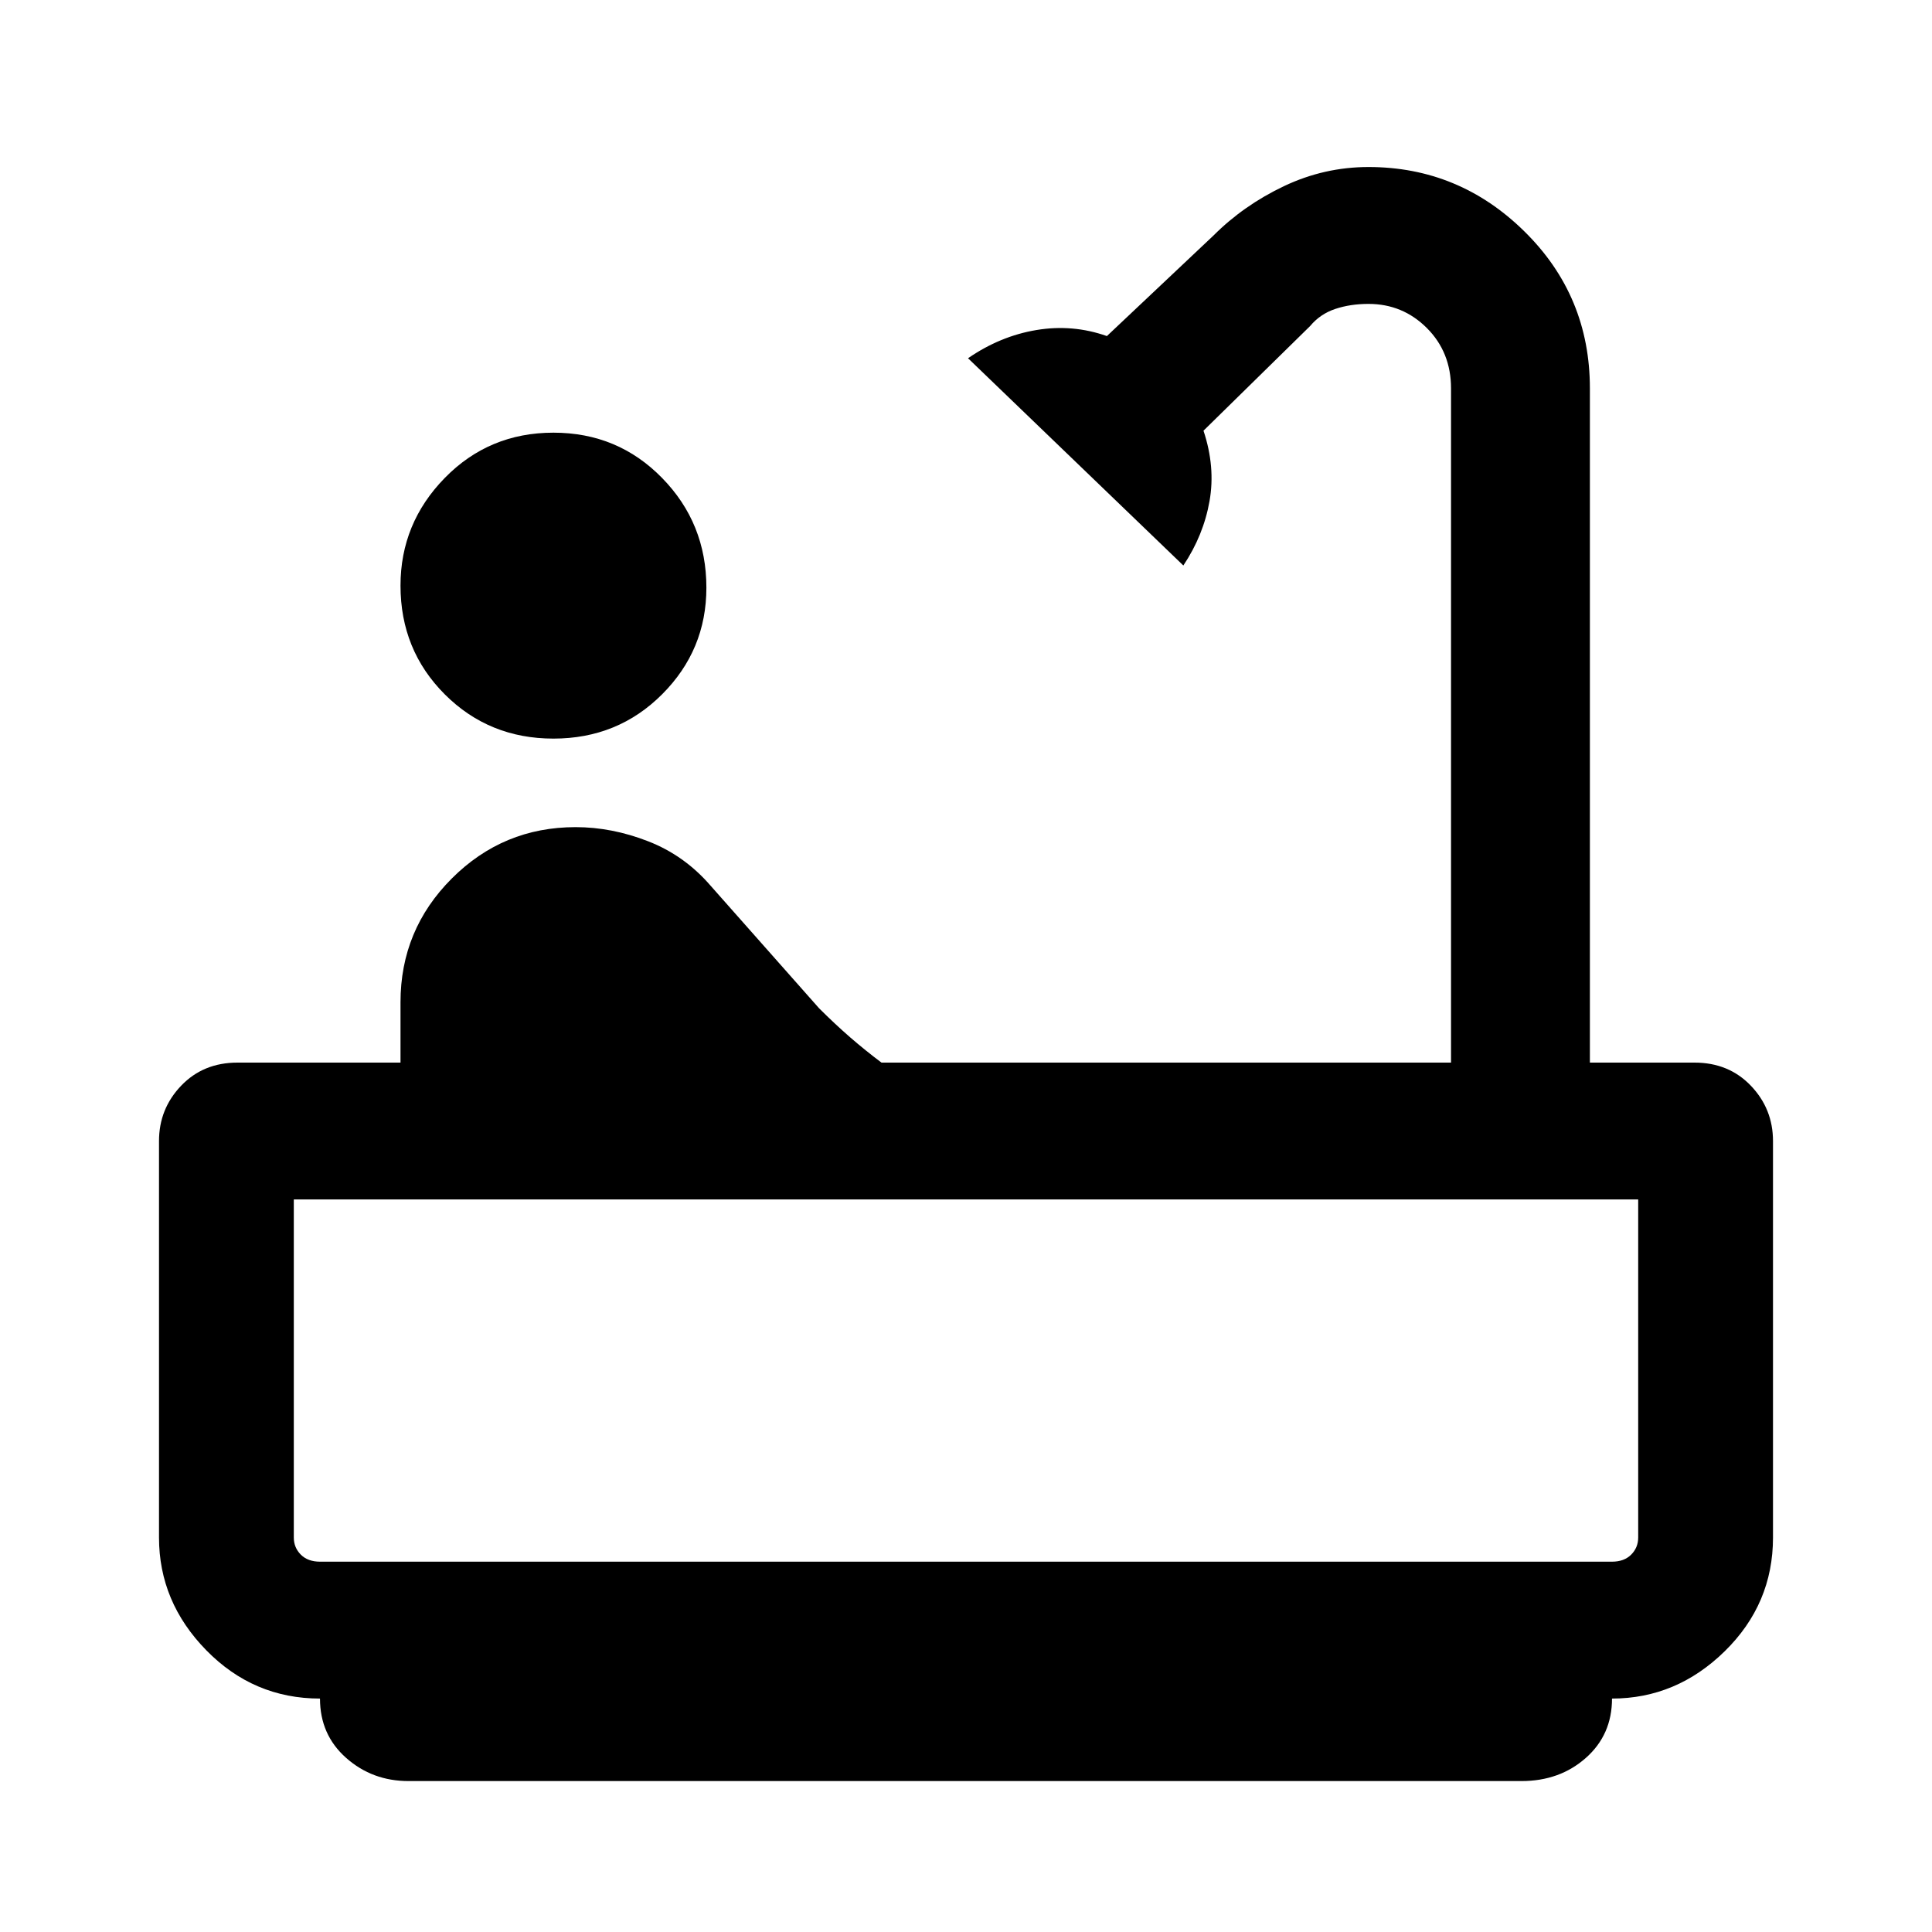 <svg xmlns="http://www.w3.org/2000/svg" height="40" width="40"><path d="M11.458 15.292q-1.333 0-2.25-.917-.916-.917-.916-2.25 0-1.292.916-2.229.917-.938 2.25-.938 1.334 0 2.25.938.917.937.917 2.271 0 1.291-.917 2.208-.916.917-2.25.917Zm-3 21.583q-.75 0-1.291-.479-.542-.479-.542-1.229-1.375 0-2.354-1-.979-1-.979-2.334v-8.208q0-.667.458-1.146Q4.208 22 4.917 22h3.375v-1.25q0-1.5 1.062-2.562 1.063-1.063 2.563-1.063.75 0 1.5.292.75.291 1.291.916l2.25 2.542q.334.333.646.604.313.271.646.521h11.792V8.042q0-.75-.5-1.25t-1.209-.5q-.375 0-.687.104-.313.104-.521.354l-2.208 2.167q.25.75.125 1.458t-.542 1.333l-4.458-4.291q.666-.459 1.416-.584.75-.125 1.459.125l2.208-2.083q.625-.625 1.458-1.021.834-.396 1.75-.396 1.875 0 3.229 1.334 1.355 1.333 1.355 3.25V22h2.166q.709 0 1.167.479.458.479.458 1.146v8.208q0 1.375-1 2.355-1 .979-2.333.979 0 .75-.542 1.229-.541.479-1.333.479Zm-1.833-4.542h26.75q.25 0 .396-.145.146-.146.146-.355v-7H6.083v7q0 .209.146.355.146.145.396.145Zm27.292 0H6.083Z"/></svg>